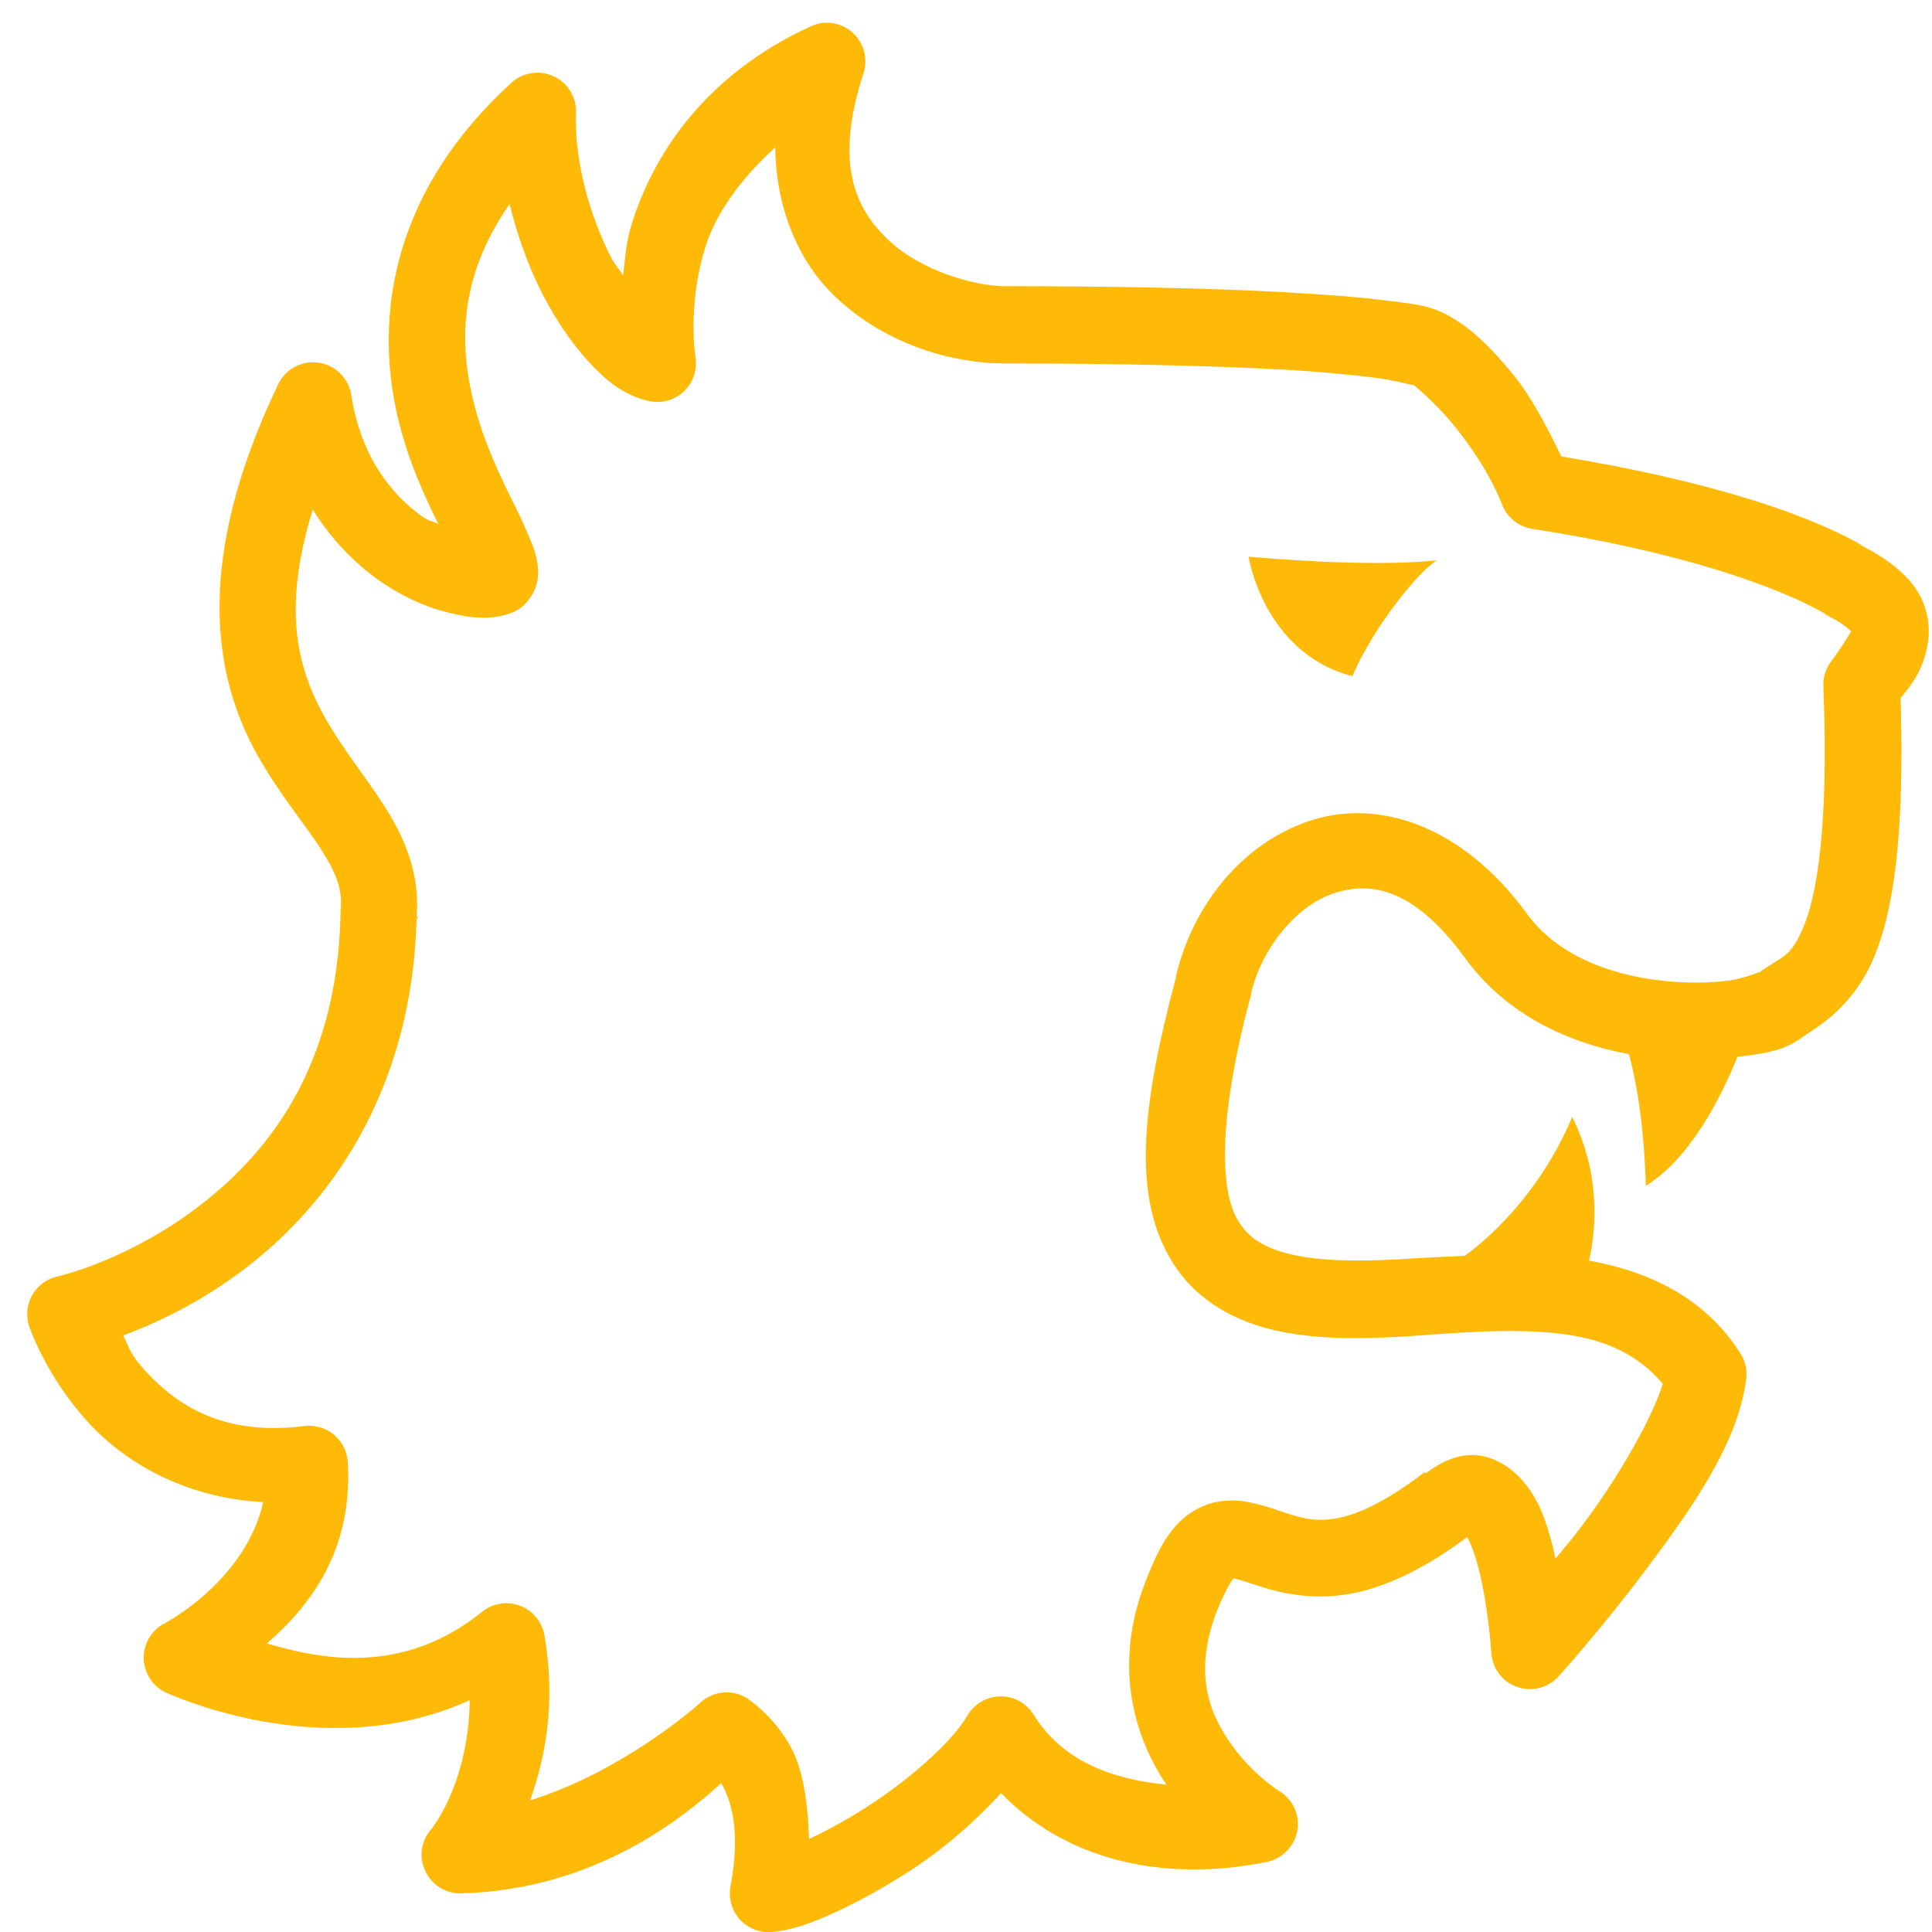 <?xml version="1.0" encoding="UTF-8"?>
<svg xmlns="http://www.w3.org/2000/svg" xmlns:xlink="http://www.w3.org/1999/xlink" viewBox="0 0 250 250" width="250px" height="250px">
<g id="surface107260714">
<path style=" stroke:none;fill-rule:nonzero;fill:#ffba08;fill-opacity:1;" d="M 106.406 2.969 C 105.859 3.047 105.332 3.203 104.844 3.438 C 91.094 9.766 84.492 20.117 81.719 29.062 C 80.957 31.523 80.918 33.457 80.625 35.625 C 80.098 34.785 79.551 34.238 79.062 33.281 C 76.27 27.812 74.316 20.781 74.531 14.688 C 74.648 12.637 73.496 10.723 71.641 9.863 C 69.785 9.004 67.578 9.375 66.094 10.781 C 49.668 25.859 48.535 42.773 51.719 55 C 53.086 60.273 55.02 64.336 56.719 67.812 C 56.016 67.441 55.41 67.383 54.688 66.875 C 50.684 64.023 46.758 59.199 45.469 51.25 C 45.195 49.023 43.457 47.246 41.23 46.934 C 39.023 46.602 36.855 47.793 35.938 49.844 C 24.98 72.793 27.695 87.676 33.281 97.656 C 36.074 102.656 39.316 106.465 41.406 109.688 C 43.496 112.91 44.395 115.098 44.062 117.969 C 44.062 118.125 44.062 118.281 44.062 118.438 C 43.594 138.418 34.414 149.59 25.312 156.406 C 16.211 163.223 7.5 165.156 7.5 165.156 C 6.113 165.449 4.922 166.309 4.199 167.52 C 3.496 168.75 3.32 170.215 3.75 171.562 C 3.75 171.562 5.918 178.125 11.562 184.219 C 16.25 189.258 23.906 193.828 34.062 194.375 C 31.758 204.57 21.406 210 21.406 210 C 19.727 210.82 18.633 212.52 18.594 214.414 C 18.574 216.289 19.59 218.027 21.25 218.906 C 21.25 218.906 41.68 228.711 60.781 220 C 60.645 230.898 55.781 236.719 55.781 236.719 C 54.473 238.223 54.18 240.332 55.039 242.129 C 55.879 243.926 57.695 245.059 59.688 245 C 77.129 244.531 88.535 235.059 93.281 230.781 C 93.359 230.918 93.359 230.801 93.438 230.938 C 94.648 233.164 95.859 236.992 94.531 244.062 C 94.238 245.605 94.668 247.188 95.723 248.359 C 96.758 249.512 98.281 250.117 99.844 250 C 102.578 249.766 105.039 248.828 107.969 247.5 C 110.898 246.172 114.121 244.395 117.344 242.344 C 121.875 239.453 125.996 235.898 129.531 232.031 C 137.734 240.469 150.078 243.711 163.906 240.938 C 165.938 240.527 167.52 238.906 167.871 236.875 C 168.223 234.824 167.266 232.773 165.469 231.719 C 165.469 231.719 162.148 229.668 159.375 225.781 C 156.602 221.895 154.492 216.914 157.188 209.219 C 158.848 204.707 159.922 204.082 159.531 204.219 C 159.961 204.297 160.918 204.57 162.188 205 C 164.727 205.859 168.711 207.031 173.594 206.406 C 178.262 205.82 183.691 203.496 189.844 198.906 C 190.254 199.609 190.723 200.723 191.25 202.656 C 192.559 207.559 192.969 213.75 192.969 213.75 C 193.047 215.801 194.355 217.598 196.289 218.281 C 198.203 218.965 200.371 218.418 201.719 216.875 C 201.719 216.875 207.246 210.762 212.969 203.125 C 218.691 195.488 224.844 186.934 225.938 178.594 C 226.113 177.461 225.898 176.309 225.312 175.312 C 220.723 167.852 213.164 164.473 205.625 163.125 C 206.621 158.652 207.031 151.719 203.438 144.531 C 198.438 156.523 189.531 162.5 189.531 162.5 C 186.504 162.656 183.496 162.773 180.781 162.969 C 180.723 162.969 180.684 162.969 180.625 162.969 C 174.629 163.301 169.844 163.066 166.562 162.188 C 163.242 161.309 161.543 160.039 160.312 158.125 C 157.852 154.316 157.5 145.059 161.875 128.75 C 161.875 128.691 161.875 128.652 161.875 128.594 C 163.262 122.656 167.734 117.246 172.5 115.625 C 177.266 114.004 182.871 114.805 189.531 123.906 C 194.961 131.445 203.184 135 210.781 136.406 C 211.738 139.902 212.715 145.293 212.969 153.438 C 218.672 149.941 222.617 142.188 224.844 136.719 C 224.941 136.699 225.059 136.738 225.156 136.719 C 228.477 136.27 230.82 136.035 233.438 134.062 C 234.375 133.359 239.492 130.781 242.344 124.219 C 245.078 117.969 246.465 107.812 245.938 90.312 C 247.344 88.633 249.102 86.465 249.531 82.656 C 249.785 80.332 249.121 77.676 247.5 75.625 C 245.918 73.633 243.73 72.051 240.938 70.625 C 240.898 70.605 240.82 70.488 240.781 70.469 C 233.223 66.191 220.332 62.09 202.031 59.062 C 200.137 55.137 198.086 51.23 195.781 48.438 C 192.891 44.941 190.645 42.754 188.125 41.25 C 185.234 39.434 183.105 39.375 179.531 38.906 C 175.957 38.438 171.387 38.105 166.25 37.812 C 155.977 37.246 143.066 37.031 130 37.031 C 126.328 37.031 119.316 35.156 115 31.094 C 110.684 27.031 107.91 21.211 111.719 9.531 C 112.266 7.91 111.934 6.113 110.859 4.785 C 109.785 3.457 108.105 2.773 106.406 2.969 Z M 100.312 19.062 C 100.43 27.305 103.496 34.062 108.125 38.438 C 114.941 44.863 123.672 47.031 130 47.031 C 142.93 47.031 155.801 47.266 165.781 47.812 C 170.762 48.086 174.98 48.496 178.125 48.906 C 180.488 49.219 182.52 49.805 182.969 49.844 C 182.949 49.844 185.605 51.973 187.969 54.844 C 190.332 57.715 192.891 61.504 194.375 65.312 C 195.02 66.973 196.523 68.164 198.281 68.438 C 217.363 71.367 230 75.898 236.094 79.375 C 236.152 79.434 236.191 79.473 236.25 79.531 C 238.34 80.586 239.277 81.387 239.531 81.719 C 239.453 81.758 238.633 83.34 237.031 85.469 C 236.289 86.406 235.898 87.559 235.938 88.75 C 236.68 107.148 235.059 116.094 233.281 120.156 C 231.504 124.219 230.566 123.633 227.5 125.938 C 228.125 125.469 226.191 126.543 223.75 126.875 C 221.309 127.207 218.145 127.266 214.844 126.875 C 208.223 126.113 201.387 123.555 197.5 118.125 C 189.16 106.738 178.242 103.242 169.375 106.25 C 160.566 109.238 154.336 117.246 152.188 126.25 C 152.168 126.289 152.207 126.367 152.188 126.406 C 147.617 143.496 146.465 155.195 151.875 163.594 C 154.59 167.812 158.926 170.547 163.906 171.875 C 168.887 173.203 174.59 173.359 181.25 172.969 C 181.309 172.969 181.348 172.969 181.406 172.969 C 188.496 172.461 196.074 171.777 202.5 172.656 C 208.027 173.418 212.129 175.449 215.156 179.062 C 214.043 182.871 209.941 190.43 205 197.031 C 203.086 199.59 202.891 199.707 201.25 201.719 C 201.094 200.957 201.133 200.918 200.938 200.156 C 200.098 196.973 199.18 193.809 196.562 191.094 C 195.254 189.746 193.184 188.398 190.781 188.281 C 188.438 188.184 186.25 189.316 184.531 190.625 L 184.375 190.625 L 184.375 190.469 C 178.867 194.707 175.098 196.211 172.344 196.562 C 169.59 196.914 167.734 196.23 165.469 195.469 C 164.336 195.078 163.125 194.688 161.562 194.375 C 160 194.062 157.812 194.004 155.781 194.844 C 151.738 196.543 149.844 200.215 147.812 205.781 C 144.121 216.27 147.012 225.176 150.938 230.938 C 143.574 230.195 137.383 227.734 133.75 221.875 C 132.812 220.371 131.172 219.473 129.414 219.512 C 127.637 219.551 126.035 220.508 125.156 222.031 C 123.223 225.371 117.715 230.273 112.031 233.906 C 109.473 235.547 106.934 236.914 104.688 237.969 C 104.551 233.125 103.867 228.906 102.344 226.094 C 100.039 221.836 96.562 219.688 96.562 219.688 C 94.59 218.516 92.09 218.848 90.469 220.469 C 90.469 220.469 80.801 229.16 68.594 232.969 C 70.508 227.578 71.973 220.547 70.469 211.719 C 70.195 209.941 69.004 208.438 67.324 207.793 C 65.645 207.148 63.73 207.441 62.344 208.594 C 52.383 216.621 42.031 214.902 34.531 212.656 C 40.078 207.852 45.684 200.684 45 189.219 C 44.922 187.832 44.277 186.543 43.203 185.645 C 42.148 184.766 40.762 184.355 39.375 184.531 C 28.965 185.84 23.008 181.914 18.906 177.5 C 16.777 175.195 16.836 174.551 15.938 172.812 C 20.098 171.25 25.586 168.75 31.406 164.375 C 42.227 156.27 53.223 141.777 53.906 119.062 C 53.906 118.887 54.062 118.77 54.062 118.594 L 53.906 118.594 C 54.395 112.93 52.207 108.125 49.688 104.219 C 47.09 100.195 44.238 96.758 42.031 92.812 C 38.555 86.602 36.426 79.023 40.469 65.938 C 42.852 69.766 45.84 72.812 48.906 75 C 51.895 77.129 54.902 78.477 57.812 79.219 C 60.723 79.961 63.496 80.371 66.406 79.219 C 67.305 78.828 68.066 78.164 68.594 77.344 C 69.863 75.566 69.688 73.887 69.531 72.812 C 69.375 71.738 69.062 70.938 68.75 70.156 C 68.125 68.613 67.441 67.09 66.562 65.312 C 64.785 61.758 62.695 57.441 61.406 52.5 C 59.395 44.746 59.258 36.016 65.938 26.406 C 66.953 30.508 68.379 34.492 70.156 37.969 C 71.895 41.367 73.906 44.316 76.094 46.719 C 78.281 49.121 80.586 51.113 83.906 51.875 C 85.527 52.266 87.227 51.816 88.457 50.684 C 89.668 49.551 90.254 47.891 90 46.25 C 89.805 44.922 89.141 38.848 91.25 32.031 C 92.617 27.637 95.781 23.203 100.312 19.062 Z M 161.562 72.031 C 161.562 72.031 163.496 84.492 175 87.5 C 177.5 81.504 183.438 74.004 185.938 72.5 C 176.934 73.496 161.562 72.031 161.562 72.031 Z M 161.562 72.031 "/>
</g>
</svg>
